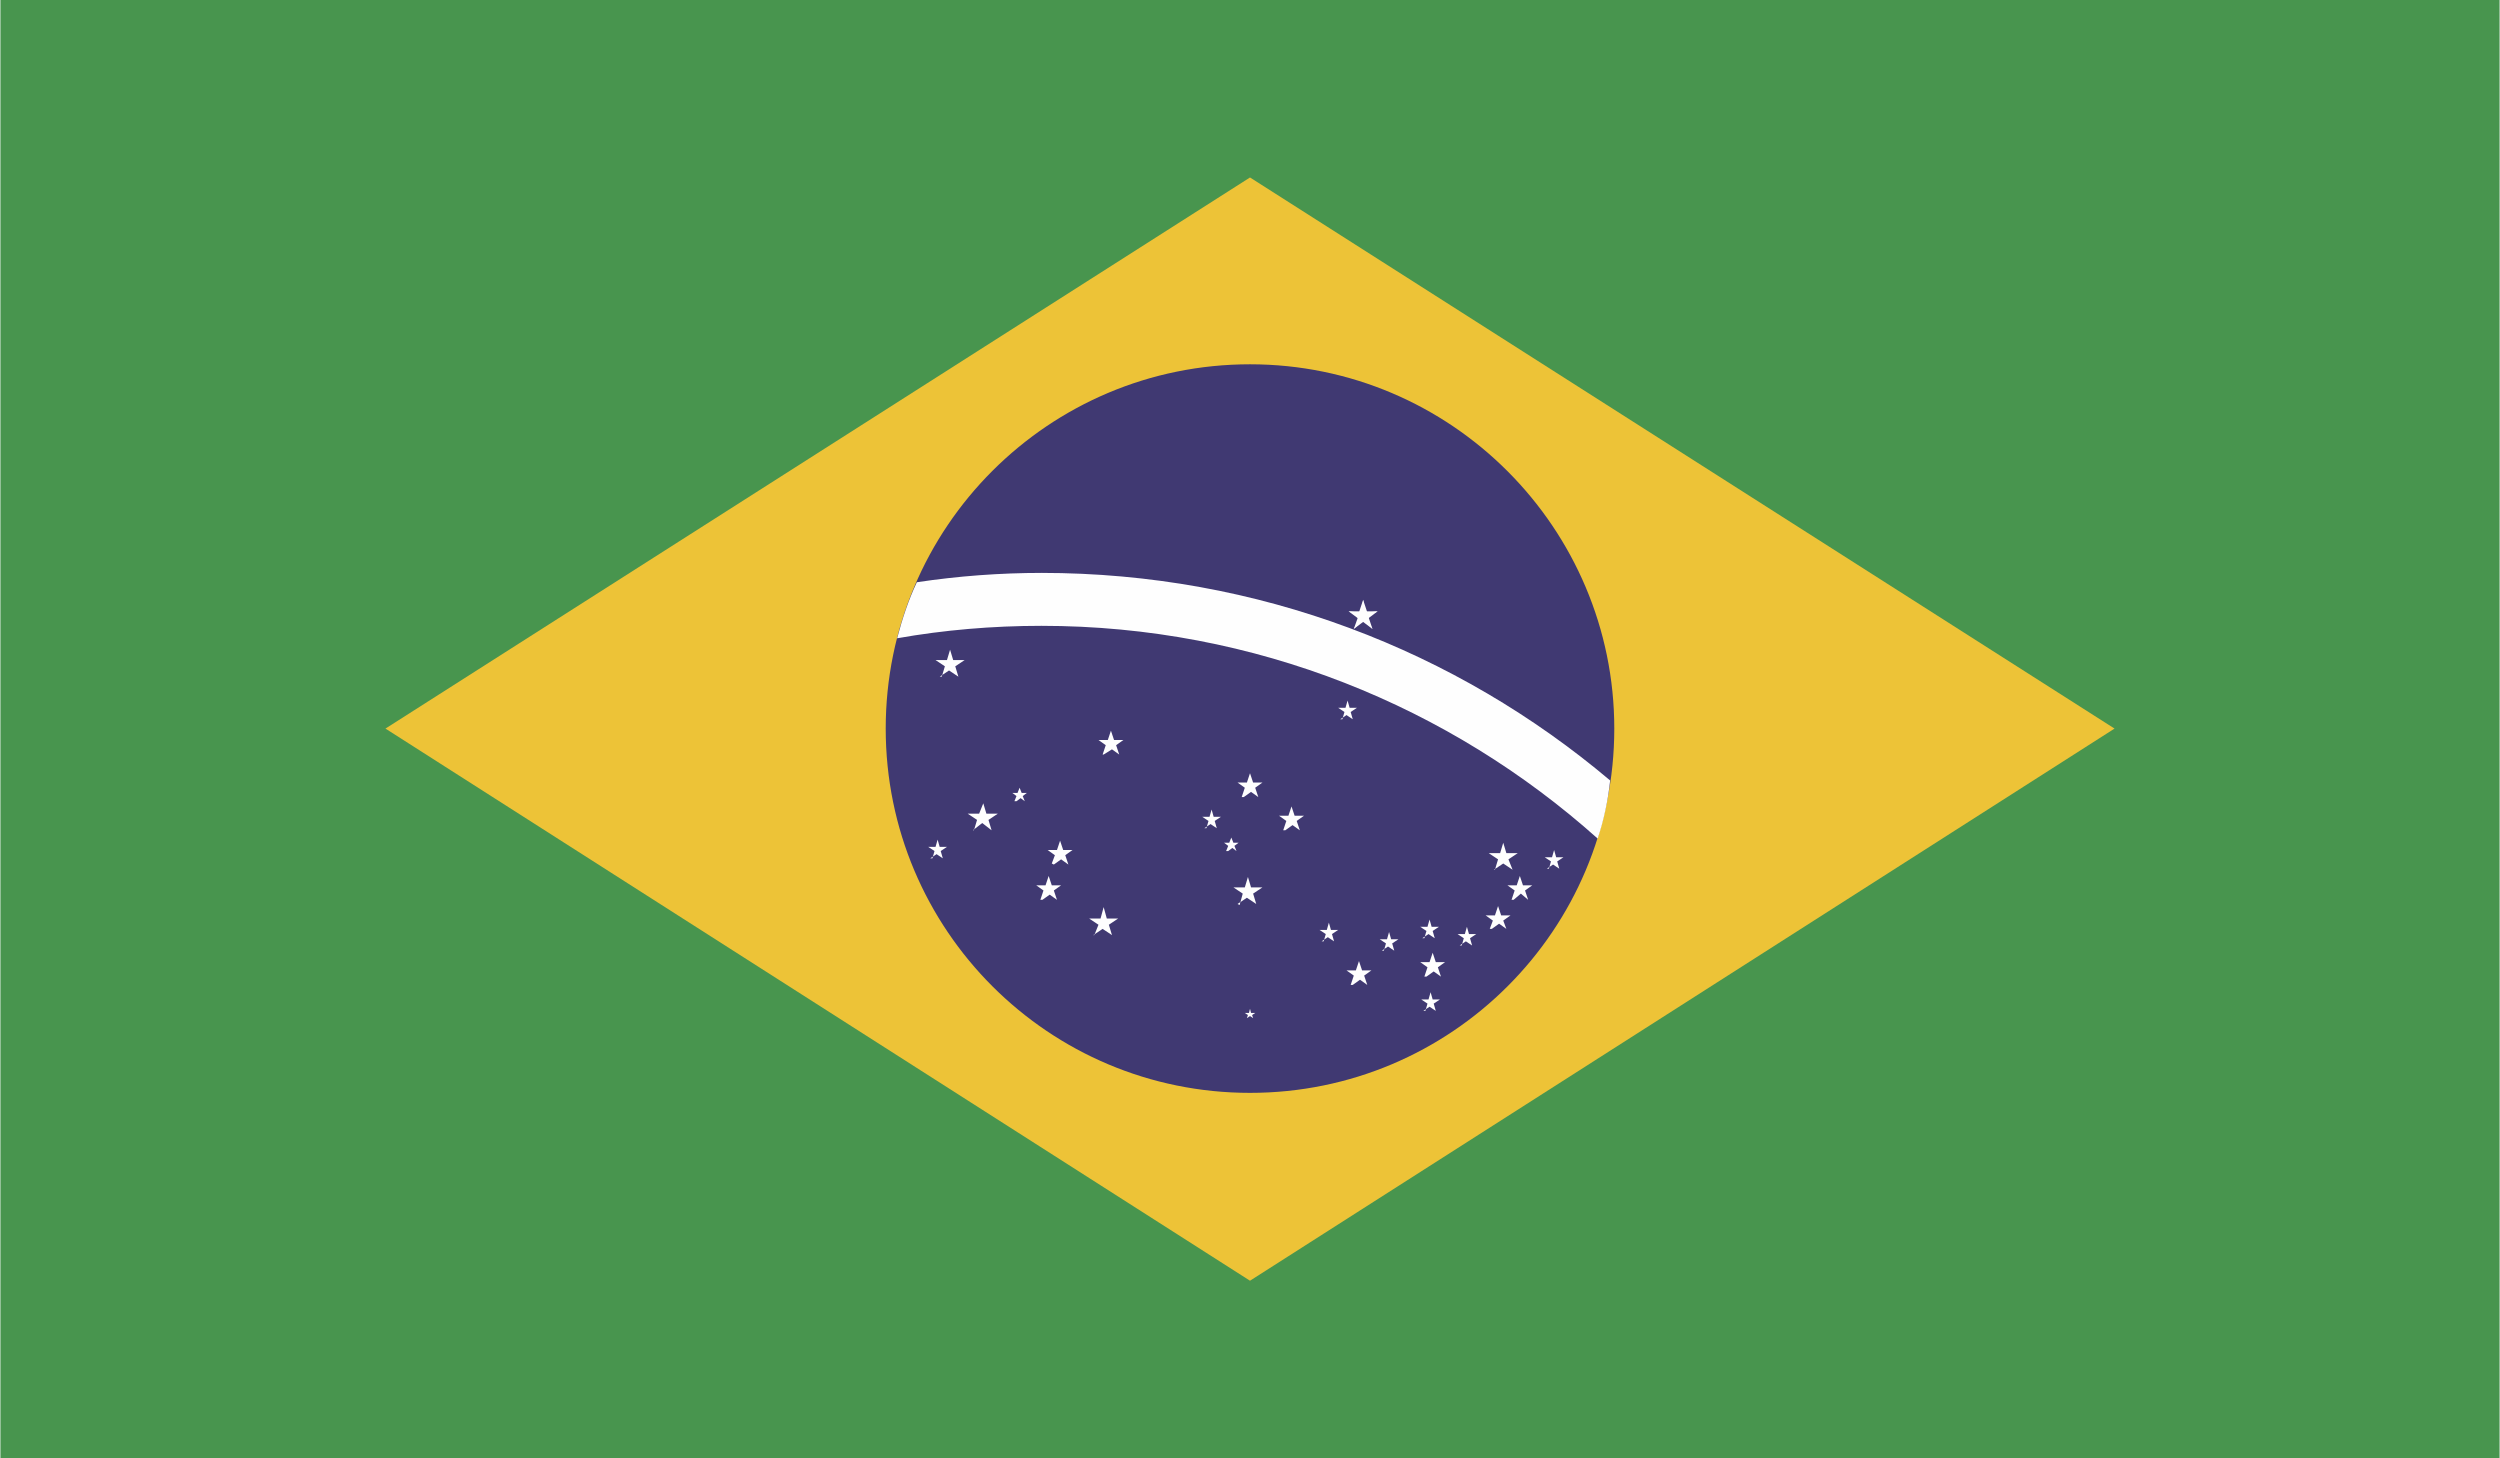 <?xml version="1.0" encoding="UTF-8"?>
<!DOCTYPE svg PUBLIC "-//W3C//DTD SVG 1.1//EN" "http://www.w3.org/Graphics/SVG/1.1/DTD/svg11.dtd">
<!-- Creator: CorelDRAW 2020 (64 Bit) -->
<svg xmlns="http://www.w3.org/2000/svg" xml:space="preserve" width="11.84mm" height="6.906mm" version="1.1" style="shape-rendering:geometricPrecision; text-rendering:geometricPrecision; image-rendering:optimizeQuality; fill-rule:evenodd; clip-rule:evenodd"
viewBox="0 0 24.08 14.05"
 xmlns:xlink="http://www.w3.org/1999/xlink"
 xmlns:xodm="http://www.corel.com/coreldraw/odm/2003">
 <defs>
  <style type="text/css">
   <![CDATA[
    .fil3 {fill:#FEFEFE;fill-rule:nonzero}
    .fil1 {fill:#EDC337;fill-rule:nonzero}
    .fil0 {fill:#48954E;fill-rule:nonzero}
    .fil2 {fill:#403972;fill-rule:nonzero}
   ]]>
  </style>
 </defs>
 <g id="Camada_x0020_1">
  <g id="_1892415172256">
   <polygon class="fil0" points="-0,14.05 24.08,14.05 24.08,0 -0,0 "/>
   <polygon class="fil1" points="3.71,7.02 12.04,12.34 20.37,7.02 12.04,1.71 "/>
   <path class="fil2" d="M15.55 7.02c0,1.94 -1.57,3.51 -3.51,3.51 -1.94,0 -3.51,-1.57 -3.51,-3.51 0,-1.94 1.57,-3.51 3.51,-3.51 1.94,0 3.51,1.58 3.51,3.51z"/>
   <path class="fil3" d="M10.04 5.52c-0.41,0 -0.81,0.03 -1.21,0.09 -0.08,0.17 -0.14,0.35 -0.19,0.54 0.45,-0.08 0.92,-0.12 1.39,-0.12 2.06,0 3.94,0.78 5.36,2.05 0.06,-0.18 0.1,-0.37 0.12,-0.56 -1.48,-1.25 -3.39,-2 -5.48,-2z"/>
   <polygon class="fil3" points="13.13,5.78 13.08,5.93 13.16,5.95 "/>
   <polygon class="fil3" points="13.13,5.78 13.18,5.93 13.11,5.95 "/>
   <polygon class="fil3" points="13.27,5.89 13.12,5.89 13.12,5.96 "/>
   <polygon class="fil3" points="13.27,5.89 13.15,5.98 13.11,5.91 "/>
   <polygon class="fil3" points="12.99,5.89 13.11,5.98 13.15,5.91 "/>
   <polygon class="fil3" points="12.99,5.89 13.14,5.89 13.14,5.96 "/>
   <polygon class="fil3" points="13.22,6.06 13.17,5.91 13.1,5.94 "/>
   <polygon class="fil3" points="13.22,6.06 13.1,5.97 13.14,5.91 "/>
   <polygon class="fil3" points="13.04,6.06 13.16,5.97 13.12,5.91 "/>
   <path class="fil3" d="M13.04 6.06l0.05 -0.14 0.07 0.02 -0.12 0.12zm-1.03 3.75l0.01 -0.03 -0.03 -0.02 0.04 0 0.01 -0.04 0.01 0.04 0.04 0 -0.03 0.02 0.01 0.03 -0.03 -0.02 -0.03 0.02zm-1.47 -0.8l0.04 -0.1 -0.09 -0.06 0.11 0 0.03 -0.11 0.03 0.11 0.11 0 -0.09 0.06 0.03 0.1 -0.09 -0.06 -0.09 0.06zm2.21 0.06l0.02 -0.07 -0.06 -0.04 0.07 0 0.02 -0.07 0.02 0.07 0.07 0 -0.06 0.04 0.02 0.07 -0.06 -0.04 -0.06 0.04zm0.58 0.09l0.02 -0.07 -0.06 -0.04 0.07 0 0.02 -0.07 0.02 0.07 0.07 0 -0.06 0.04 0.02 0.07 -0.06 -0.04 -0.06 0.04zm-0.32 0.33l0.03 -0.09 -0.07 -0.05 0.09 0 0.03 -0.09 0.03 0.09 0.09 0 -0.07 0.05 0.03 0.09 -0.07 -0.05 -0.07 0.05zm-1.2 -1.29l0.02 -0.05 -0.04 -0.03 0.05 0 0.02 -0.05 0.02 0.05 0.05 0 -0.04 0.03 0.02 0.05 -0.04 -0.03 -0.04 0.03zm-0.19 -0.22l0.02 -0.07 -0.06 -0.04 0.07 0 0.02 -0.07 0.02 0.07 0.07 0 -0.06 0.04 0.02 0.07 -0.06 -0.04 -0.06 0.04zm0.34 -0.3l0.03 -0.09 -0.07 -0.05 0.09 0 0.03 -0.09 0.03 0.09 0.09 0 -0.07 0.05 0.03 0.09 -0.07 -0.05 -0.07 0.05zm0.4 0.32l0.03 -0.09 -0.07 -0.05 0.09 0 0.03 -0.09 0.03 0.09 0.09 0 -0.07 0.05 0.03 0.09 -0.07 -0.05 -0.07 0.05zm-0.42 0.72l0.03 -0.11 -0.09 -0.06 0.11 0 0.03 -0.1 0.03 0.1 0.11 0 -0.09 0.06 0.03 0.1 -0.09 -0.06 -0.09 0.06zm0.99 -1.79l0.02 -0.07 -0.06 -0.04 0.07 0 0.02 -0.07 0.02 0.07 0.07 0 -0.06 0.04 0.02 0.07 -0.06 -0.04 -0.06 0.04zm-2.31 0.34l0.03 -0.09 -0.07 -0.05 0.09 0 0.03 -0.09 0.03 0.09 0.09 0 -0.07 0.05 0.03 0.09 -0.07 -0.05 -0.08 0.05zm3.1 1.77l0.02 -0.07 -0.06 -0.04 0.07 0 0.02 -0.07 0.02 0.07 0.07 0 -0.06 0.04 0.02 0.07 -0.06 -0.04 -0.06 0.04zm0.63 -0.09l0.03 -0.08 -0.07 -0.05 0.09 0 0.03 -0.09 0.03 0.09 0.09 0 -0.07 0.05 0.03 0.08 -0.07 -0.05 -0.07 0.05zm-0.27 0.16l0.02 -0.07 -0.06 -0.04 0.07 0 0.02 -0.07 0.02 0.07 0.07 0 -0.06 0.04 0.02 0.07 -0.06 -0.04 -0.06 0.04zm-0.35 0.63l0.02 -0.07 -0.06 -0.04 0.07 0 0.02 -0.07 0.02 0.07 0.07 0 -0.06 0.04 0.02 0.07 -0.06 -0.04 -0.06 0.04zm-0.01 -0.33l0.03 -0.09 -0.07 -0.05 0.09 0 0.03 -0.09 0.03 0.09 0.09 0 -0.07 0.05 0.03 0.09 -0.07 -0.05 -0.07 0.05zm0.84 -0.74l0.03 -0.09 -0.07 -0.05 0.09 0 0.03 -0.09 0.03 0.09 0.09 0 -0.07 0.05 0.03 0.09 -0.07 -0.06 -0.07 0.06zm0.36 -0.3l0.02 -0.07 -0.06 -0.04 0.07 0 0.02 -0.07 0.02 0.07 0.07 0 -0.06 0.04 0.02 0.07 -0.06 -0.04 -0.06 0.04zm-0.52 0.01l0.03 -0.1 -0.09 -0.06 0.11 0 0.03 -0.1 0.03 0.1 0.11 0 -0.09 0.06 0.04 0.1 -0.09 -0.06 -0.09 0.06zm-4.38 0.29l0.03 -0.09 -0.07 -0.05 0.09 0 0.03 -0.09 0.03 0.09 0.09 0 -0.07 0.05 0.03 0.09 -0.07 -0.05 -0.07 0.05zm0.11 -0.35l0.03 -0.08 -0.07 -0.05 0.09 0 0.03 -0.09 0.03 0.09 0.09 0 -0.07 0.05 0.03 0.09 -0.07 -0.05 -0.07 0.05zm-0.36 -0.6l0.02 -0.05 -0.04 -0.03 0.05 0 0.02 -0.05 0.02 0.05 0.05 0 -0.04 0.03 0.02 0.05 -0.04 -0.03 -0.04 0.03zm-0.79 0.55l0.02 -0.07 -0.06 -0.04 0.07 0 0.02 -0.07 0.02 0.07 0.07 0 -0.06 0.04 0.02 0.07 -0.06 -0.04 -0.06 0.04zm0.4 -0.27l0.03 -0.1 -0.09 -0.06 0.11 0 0.04 -0.1 0.03 0.1 0.11 0 -0.09 0.06 0.03 0.1 -0.09 -0.07 -0.09 0.07zm-0.31 -1.48l0.03 -0.1 -0.09 -0.06 0.11 0 0.03 -0.1 0.03 0.1 0.11 0 -0.09 0.06 0.03 0.1 -0.09 -0.06 -0.09 0.06z"/>
  </g>
 </g>
</svg>
